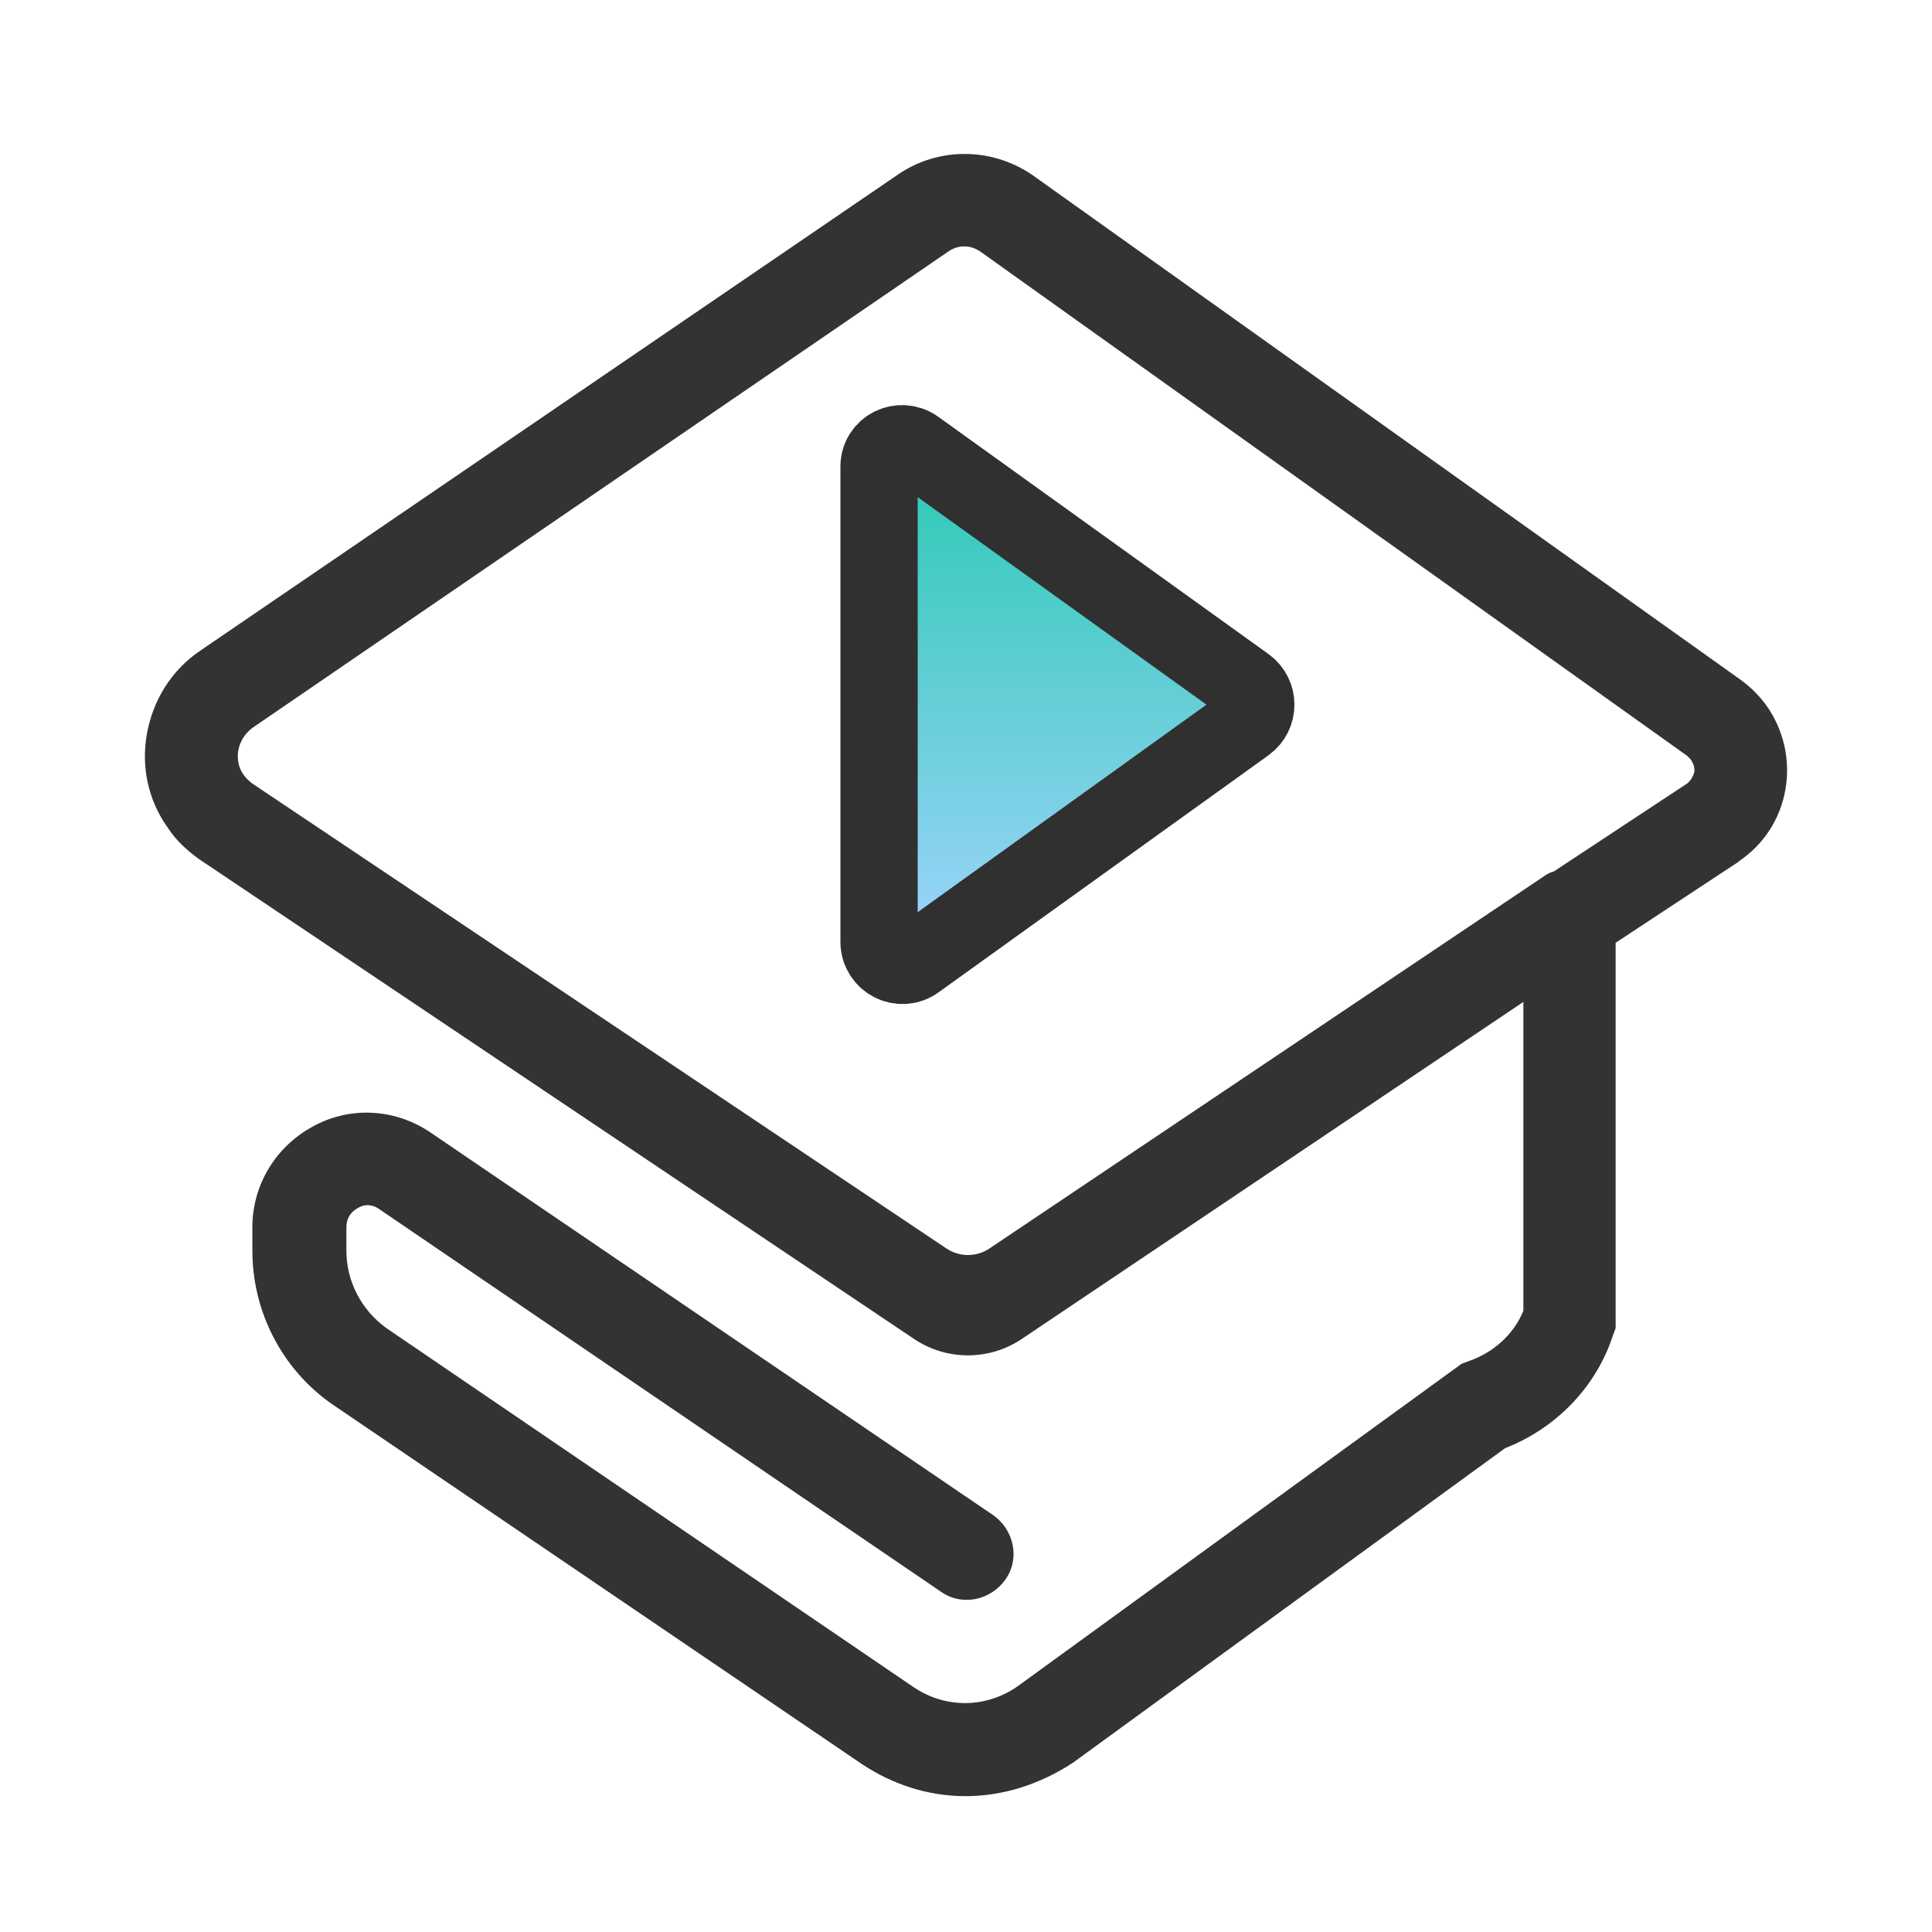 <?xml version="1.0" encoding="UTF-8"?>
<svg width="200px" height="200px" viewBox="0 0 200 200" version="1.1" xmlns="http://www.w3.org/2000/svg" xmlns:xlink="http://www.w3.org/1999/xlink">
    <!-- Generator: Sketch 54.1 (76490) - https://sketchapp.com -->
    <title>课堂教学</title>
    <desc>Created with Sketch.</desc>
    <defs>
        <linearGradient x1="50%" y1="0.058%" x2="50%" y2="100%" id="linearGradient-1">
            <stop stop-color="#28C9B1" offset="0%"></stop>
            <stop stop-color="#A3D4FF" offset="100%"></stop>
        </linearGradient>
    </defs>
    <g id="课堂教学" stroke="none" stroke-width="1" fill="none" fill-rule="evenodd">
        <g id="课堂互动" transform="translate(15, 15)">
            <path d="M74.208,167.606 L19.326,130.323 C14.189,126.721 11.125,120.778 11.125,114.474 L11.125,112.313 C11.035,107.9 13.378,103.848 17.253,101.687 C21.038,99.525 25.724,99.705 29.419,102.137 L87.816,141.85 C89.979,143.381 90.61,146.353 89.078,148.514 C87.546,150.676 84.572,151.306 82.409,149.775 L24.102,110.061 C23.471,109.701 22.75,109.611 22.03,110.061 C21.218,110.512 20.858,111.232 20.858,112.043 L20.858,114.474 C20.858,117.626 22.39,120.598 25.003,122.489 L79.615,159.681 C81.238,160.761 83.04,161.302 84.932,161.302 C86.825,161.302 88.808,160.671 90.43,159.501 L136.3,126.181 L137.021,125.911 C139.635,125.01 141.707,123.119 142.699,120.688 L142.699,88.719 L90.777,123.607 C87.405,125.872 82.999,125.873 79.627,123.61 L5.628,73.95 C4.366,73.05 3.195,71.969 2.384,70.708 C0.311,67.826 -0.41,64.314 0.221,60.892 C0.852,57.47 2.744,54.409 5.628,52.427 L77.813,3.168 C82.139,0.106 87.997,0.196 92.322,3.438 L165.228,55.399 C166.22,56.12 167.121,57.02 167.842,58.011 C169.644,60.532 170.365,63.684 169.824,66.746 C169.284,69.808 167.571,72.419 165.048,74.13 L164.958,74.22 L152.251,82.595 L152.251,122.489 L151.981,123.209 C150.269,128.522 146.123,132.845 140.806,134.916 L96.017,167.515 C92.683,169.677 88.898,170.938 84.932,170.938 C81.147,170.938 77.453,169.767 74.208,167.606 Z M11.125,66.115 L82.974,114.242 C84.323,115.145 86.083,115.144 87.43,114.24 L144.771,75.751 C145.132,75.481 145.492,75.301 145.853,75.211 L159.641,66.115 C160.092,65.755 160.272,65.305 160.362,65.035 C160.452,64.765 160.452,64.224 160.001,63.594 L159.641,63.234 L86.555,11.093 C85.563,10.373 84.302,10.282 83.22,11.003 L11.125,60.352 C10.404,60.892 9.864,61.703 9.683,62.603 C9.503,63.504 9.683,64.495 10.224,65.215 C10.494,65.575 10.765,65.845 11.125,66.115 Z" id="形状" fill="#333333" fill-rule="nonzero"></path>
            <path d="M76,33.309 L76,82.494 C76,84.472 78.23,85.641 79.835,84.472 L113.997,59.924 C115.334,58.935 115.334,56.957 113.997,55.968 L79.835,31.42 C78.23,30.251 76,31.33 76,33.309 L76,33.309 Z" id="路径" stroke="#303030" stroke-width="8" fill="url(#linearGradient-1)"></path>
        </g>
    </g>
</svg>